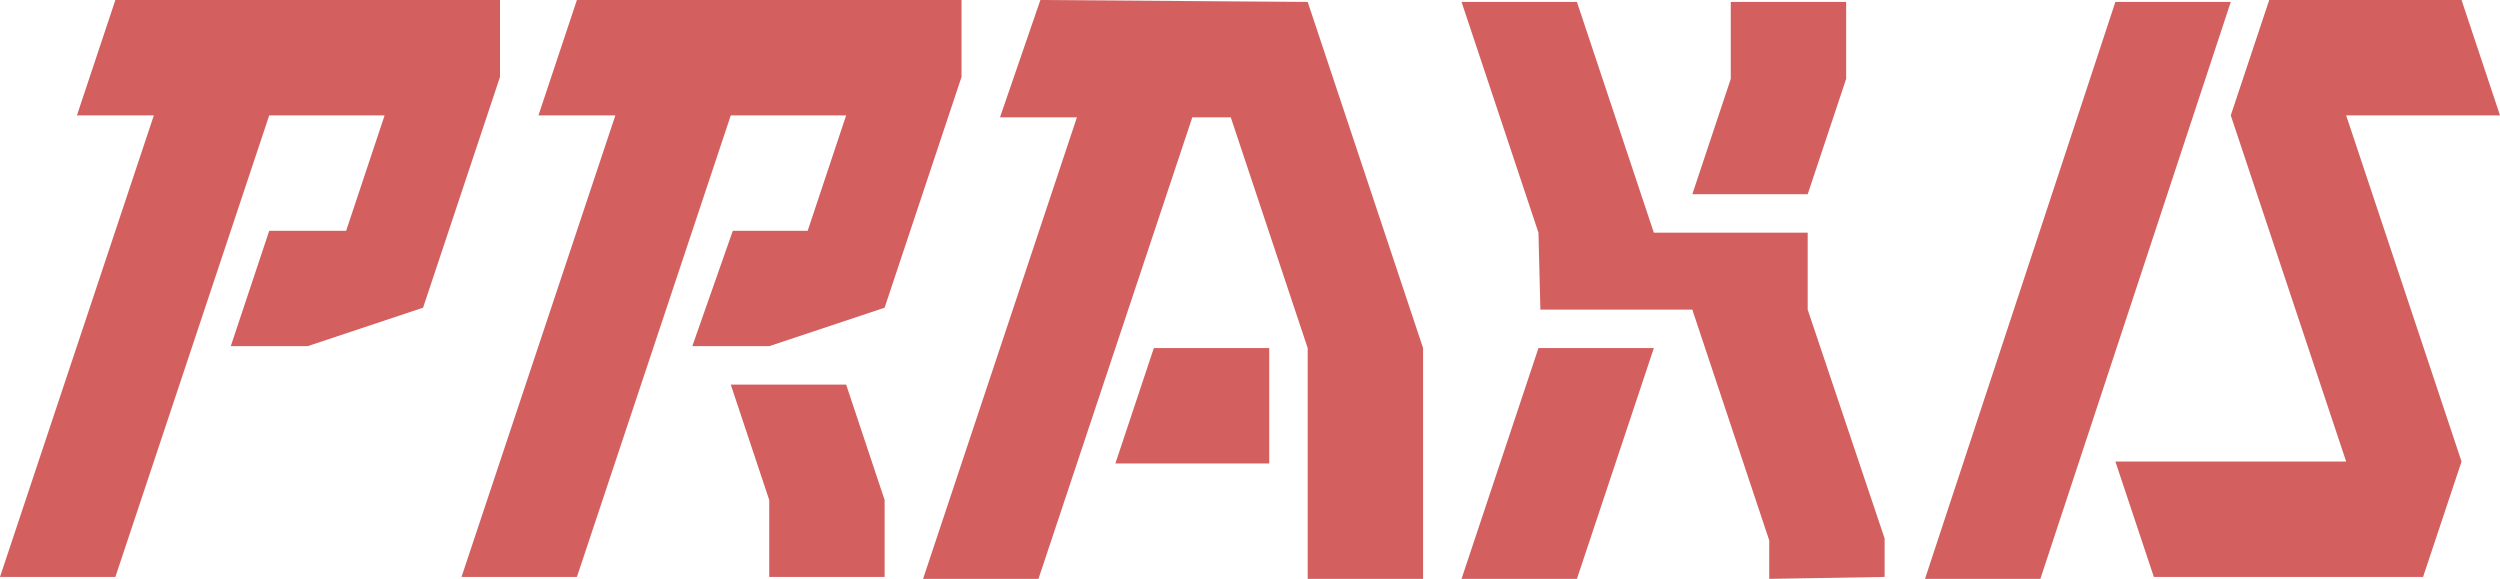 <?xml version="1.0" encoding="UTF-8" standalone="no"?>
<!-- Created with Inkscape (http://www.inkscape.org/) -->

<svg
   xmlns:dc="http://purl.org/dc/elements/1.1/"
   xmlns:cc="http://creativecommons.org/ns#"
   xmlns:rdf="http://www.w3.org/1999/02/22-rdf-syntax-ns#"
   xmlns:svg="http://www.w3.org/2000/svg"
   xmlns="http://www.w3.org/2000/svg"
   xmlns:sodipodi="http://sodipodi.sourceforge.net/DTD/sodipodi-0.dtd"
   xmlns:inkscape="http://www.inkscape.org/namespaces/inkscape"
   sodipodi:docname="praxis logo.svg.2014_11_18_19_15_26.0.svg"
   inkscape:version="0.48.4 r9939"
   version="1.1"
   id="svg2"
   height="150.5"
   width="650"
   inkscape:export-filename="/home/ennui/Documentsfinalalpha.png"
   inkscape:export-xdpi="90"
   inkscape:export-ydpi="90">
  <sodipodi:namedview
     id="base"
     pagecolor="#ffffff"
     bordercolor="#666666"
     borderopacity="1.0"
     inkscape:pageopacity="0.0"
     inkscape:pageshadow="2"
     inkscape:zoom="0.5"
     inkscape:cx="679.91365"
     inkscape:cy="138.40988"
     inkscape:document-units="px"
     inkscape:current-layer="layer1"
     showgrid="true"
     inkscape:snap-bbox="true"
     inkscape:snap-global="true"
     showguides="true"
     inkscape:guide-bbox="true"
     inkscape:window-width="1366"
     inkscape:window-height="713"
     inkscape:window-x="0"
     inkscape:window-y="30"
     inkscape:window-maximized="1"
     fit-margin-top="0"
     fit-margin-left="0"
     fit-margin-right="0"
     fit-margin-bottom="0"
     inkscape:snap-page="true"
     inkscape:snap-nodes="true">
    <inkscape:grid
       snapvisiblegridlinesonly="true"
       enabled="true"
       visible="true"
       empspacing="5"
       id="grid2985"
       type="xygrid"
       originx="80px"
       originy="-79.5px" />
  </sodipodi:namedview>
  <defs
     id="defs4">
    <linearGradient
       id="linearGradient3400">
      <stop
         style="stop-color:#165044;stop-opacity:1;"
         offset="0"
         id="stop3402" />
      <stop
         id="stop3404"
         offset="0.416"
         style="stop-color:#2c89a0;stop-opacity:1;" />
      <stop
         id="stop3406"
         offset="0.53"
         style="stop-color:#2c89a0;stop-opacity:1;" />
      <stop
         style="stop-color:#165044;stop-opacity:1"
         offset="1"
         id="stop3408" />
    </linearGradient>
    <linearGradient
       id="linearGradient4718">
      <stop
         id="stop4720"
         offset="0"
         style="stop-color:#165044;stop-opacity:1;" />
      <stop
         style="stop-color:#2b869a;stop-opacity:1"
         offset="0.406"
         id="stop4722" />
      <stop
         style="stop-color:#2c89a0;stop-opacity:1;"
         offset="0.479"
         id="stop4724" />
      <stop
         id="stop4726"
         offset="1"
         style="stop-color:#165044;stop-opacity:1" />
    </linearGradient>
    <linearGradient
       id="linearGradient4704">
      <stop
         id="stop4706"
         offset="0"
         style="stop-color:#2c89a0;stop-opacity:0;" />
      <stop
         style="stop-color:#2c89a0;stop-opacity:1;"
         offset="0.097"
         id="stop4708" />
      <stop
         style="stop-color:#2c89a0;stop-opacity:1;"
         offset="0.962"
         id="stop4710" />
      <stop
         id="stop4712"
         offset="1"
         style="stop-color:#2c89a0;stop-opacity:0;" />
    </linearGradient>
    <linearGradient
       id="linearGradient4650">
      <stop
         style="stop-color:#165044;stop-opacity:1;"
         offset="0"
         id="stop4652" />
      <stop
         id="stop4654"
         offset="0.479"
         style="stop-color:#2c89a0;stop-opacity:1;" />
      <stop
         id="stop4656"
         offset="0.479"
         style="stop-color:#2c89a0;stop-opacity:1;" />
      <stop
         style="stop-color:#165044;stop-opacity:1"
         offset="1"
         id="stop4658" />
    </linearGradient>
    <linearGradient
       id="linearGradient4640">
      <stop
         style="stop-color:#165044;stop-opacity:1;"
         offset="0"
         id="stop4642" />
      <stop
         id="stop4644"
         offset="0.25"
         style="stop-color:#2c89a0;stop-opacity:1;" />
      <stop
         id="stop4646"
         offset="0.647"
         style="stop-color:#2c89a0;stop-opacity:1;" />
      <stop
         style="stop-color:#ffffff;stop-opacity:0"
         offset="1"
         id="stop4648" />
    </linearGradient>
    <linearGradient
       id="linearGradient4180">
      <stop
         style="stop-color:#165044;stop-opacity:1;"
         offset="0"
         id="stop4182" />
      <stop
         id="stop4184"
         offset="0.463"
         style="stop-color:#2c89a0;stop-opacity:1;" />
      <stop
         id="stop4186"
         offset="0.576"
         style="stop-color:#2c89a0;stop-opacity:1;" />
      <stop
         style="stop-color:#165044;stop-opacity:1"
         offset="1"
         id="stop4188" />
    </linearGradient>
    <linearGradient
       id="linearGradient4164">
      <stop
         style="stop-color:#000000;stop-opacity:0"
         offset="0"
         id="stop4166" />
      <stop
         id="stop4168"
         offset="0.391"
         style="stop-color:#2c89a0;stop-opacity:1;" />
      <stop
         id="stop4170"
         offset="0.647"
         style="stop-color:#2c89a0;stop-opacity:1;" />
      <stop
         style="stop-color:#165044;stop-opacity:1"
         offset="1"
         id="stop4172" />
    </linearGradient>
    <linearGradient
       id="linearGradient4150">
      <stop
         id="stop4152"
         offset="0"
         style="stop-color:#2c89a0;stop-opacity:0;" />
      <stop
         style="stop-color:#2c89a0;stop-opacity:1;"
         offset="0.158"
         id="stop4154" />
      <stop
         style="stop-color:#2c89a0;stop-opacity:1;"
         offset="0.962"
         id="stop4156" />
      <stop
         id="stop4158"
         offset="1"
         style="stop-color:#2c89a0;stop-opacity:0;" />
    </linearGradient>
    <linearGradient
       id="linearGradient4132">
      <stop
         id="stop4134"
         offset="0"
         style="stop-color:#165044;stop-opacity:1;" />
      <stop
         style="stop-color:#2c89a0;stop-opacity:1;"
         offset="0.454"
         id="stop4136" />
      <stop
         style="stop-color:#2c89a0;stop-opacity:1;"
         offset="0.454"
         id="stop4138" />
      <stop
         id="stop4140"
         offset="1"
         style="stop-color:#2c89a0;stop-opacity:0;" />
    </linearGradient>
    <linearGradient
       id="linearGradient3340">
      <stop
         style="stop-color:#2c89a0;stop-opacity:0;"
         offset="0"
         id="stop3342" />
      <stop
         id="stop3344"
         offset="0.25"
         style="stop-color:#2c89a0;stop-opacity:1;" />
      <stop
         id="stop3346"
         offset="0.962"
         style="stop-color:#2c89a0;stop-opacity:1;" />
      <stop
         style="stop-color:#2c89a0;stop-opacity:0;"
         offset="1"
         id="stop3348" />
    </linearGradient>
    <linearGradient
       id="linearGradient4149">
      <stop
         id="stop4151"
         offset="0"
         style="stop-color:#2c89a0;stop-opacity:0;" />
      <stop
         style="stop-color:#2c89a0;stop-opacity:1;"
         offset="0.08"
         id="stop4153" />
      <stop
         style="stop-color:#2c89a0;stop-opacity:1;"
         offset="0.962"
         id="stop4155" />
      <stop
         id="stop4157"
         offset="1"
         style="stop-color:#2c89a0;stop-opacity:0;" />
    </linearGradient>
    <linearGradient
       id="linearGradient4117">
      <stop
         id="stop4119"
         offset="0"
         style="stop-color:#165044;stop-opacity:1;" />
      <stop
         style="stop-color:#2c89a0;stop-opacity:1;"
         offset="0.25"
         id="stop4125" />
      <stop
         style="stop-color:#2c89a0;stop-opacity:1;"
         offset="0.647"
         id="stop4123" />
      <stop
         id="stop4121"
         offset="1"
         style="stop-color:#165044;stop-opacity:1" />
    </linearGradient>
    <linearGradient
       id="linearGradient4111">
      <stop
         id="stop4113"
         offset="0"
         style="stop-color:#2c89a0;stop-opacity:0" />
      <stop
         id="stop4115"
         offset="1"
         style="stop-color:#165044;stop-opacity:1" />
    </linearGradient>
    <linearGradient
       id="linearGradient3327">
      <stop
         style="stop-color:#2c89a0;stop-opacity:1;"
         offset="0"
         id="stop3329" />
      <stop
         style="stop-color:#165044;stop-opacity:1"
         offset="1"
         id="stop3331" />
    </linearGradient>
    <linearGradient
       id="linearGradient4231">
      <stop
         style="stop-color:#2c89a0;stop-opacity:0;"
         offset="0"
         id="stop4233" />
      <stop
         id="stop4241"
         offset="0.038"
         style="stop-color:#2c89a0;stop-opacity:1;" />
      <stop
         id="stop4239"
         offset="0.923"
         style="stop-color:#2c89a0;stop-opacity:1;" />
      <stop
         style="stop-color:#2c89a0;stop-opacity:0;"
         offset="1"
         id="stop4235" />
    </linearGradient>
    <linearGradient
       id="linearGradient8153">
      <stop
         id="stop8155"
         offset="0"
         style="stop-color:#504416;stop-opacity:1;" />
      <stop
         style="stop-color:#d4aa00;stop-opacity:1;"
         offset="0.5"
         id="stop8161" />
      <stop
         id="stop8157"
         offset="1"
         style="stop-color:#504416;stop-opacity:1;" />
    </linearGradient>
    <filter
       inkscape:collect="always"
       id="filter4476"
       color-interpolation-filters="sRGB">
      <feGaussianBlur
         inkscape:collect="always"
         stdDeviation="3.752"
         id="feGaussianBlur4478" />
    </filter>
    <filter
       inkscape:collect="always"
       id="filter4480"
       color-interpolation-filters="sRGB">
      <feGaussianBlur
         inkscape:collect="always"
         stdDeviation="3.752"
         id="feGaussianBlur4482" />
    </filter>
    <filter
       inkscape:collect="always"
       id="filter4484"
       color-interpolation-filters="sRGB">
      <feGaussianBlur
         inkscape:collect="always"
         stdDeviation="3.752"
         id="feGaussianBlur4486" />
    </filter>
    <filter
       inkscape:collect="always"
       id="filter4488"
       x="-0.11"
       width="1.221"
       y="-0.072"
       height="1.144"
       color-interpolation-filters="sRGB">
      <feGaussianBlur
         inkscape:collect="always"
         stdDeviation="3.752"
         id="feGaussianBlur4490" />
    </filter>
    <filter
       inkscape:collect="always"
       id="filter4492"
       x="-0.132"
       width="1.263"
       y="-0.09"
       height="1.179"
       color-interpolation-filters="sRGB">
      <feGaussianBlur
         inkscape:collect="always"
         stdDeviation="3.752"
         id="feGaussianBlur4494" />
    </filter>
    <filter
       inkscape:collect="always"
       id="filter4496"
       x="-0.18"
       width="1.36"
       y="-0.118"
       height="1.237"
       color-interpolation-filters="sRGB">
      <feGaussianBlur
         inkscape:collect="always"
         stdDeviation="3.752"
         id="feGaussianBlur4498" />
    </filter>
    <filter
       inkscape:collect="always"
       id="filter4500"
       color-interpolation-filters="sRGB">
      <feGaussianBlur
         inkscape:collect="always"
         stdDeviation="3.752"
         id="feGaussianBlur4502" />
    </filter>
    <filter
       inkscape:collect="always"
       id="filter4504"
       color-interpolation-filters="sRGB">
      <feGaussianBlur
         inkscape:collect="always"
         stdDeviation="3.752"
         id="feGaussianBlur4506" />
    </filter>
    <filter
       inkscape:collect="always"
       id="filter4508"
       color-interpolation-filters="sRGB">
      <feGaussianBlur
         inkscape:collect="always"
         stdDeviation="3.752"
         id="feGaussianBlur4510" />
    </filter>
    <filter
       inkscape:collect="always"
       id="filter4512"
       x="-0.156"
       width="1.312"
       y="-0.136"
       height="1.272"
       color-interpolation-filters="sRGB">
      <feGaussianBlur
         inkscape:collect="always"
         stdDeviation="3.752"
         id="feGaussianBlur4514" />
    </filter>
  </defs>
  <g
     transform="translate(80,-822.362)"
     id="layer1"
     inkscape:groupmode="layer"
     inkscape:label="Layer 1">
    <path
       id="path2987-6"
       d="m -20,912.362 20,0 30,-10 20,-60 0,-20 -100,0 -10,30 20,0 -40,120 30,0 40,-120 30,0 -10,30 -20,0 z"
       style="fill:#d35f5f;fill-opacity:1;stroke:none"
       inkscape:connector-curvature="0"
       sodipodi:nodetypes="ccccccccccccccc" />
    <path
       sodipodi:nodetypes="ccccc"
       inkscape:connector-curvature="0"
       id="path3023-0"
       d="m 420.5,972.862 49.5,-150 30,0 -49.5,150 z"
       style="fill:#d35f5f;fill-opacity:1;stroke:none" />
    <path
       sodipodi:nodetypes="cccc"
       inkscape:connector-curvature="0"
       id="path3051-4"
       d="m 250,942.862 -40,0 10,-30 30,0"
       style="fill:#d35f5f;fill-opacity:1;stroke:none" />
    <path
       sodipodi:nodetypes="ccccccccccccc"
       style="fill:#d35f5f;fill-opacity:1;stroke:none"
       d="m 160,972.862 40,-120 -20,0 10.5,-30.5 69.5,0.5 30,90 0,60 -30,0 0,-60 -20,-60 -10,0 -40,120 z"
       id="path3027-4"
       inkscape:connector-curvature="0" />
    <path
       sodipodi:nodetypes="ccccc"
       inkscape:connector-curvature="0"
       id="path3039-4"
       d="m 320,912.862 -20,60 30,0 20,-60 z"
       style="fill:#d35f5f;fill-opacity:1;stroke:none" />
    <path
       sodipodi:nodetypes="ccccccccccccc"
       inkscape:connector-curvature="0"
       id="path3031-8"
       d="m 300,822.862 30,0 20,60 40,0 0,20 20,59.5 0,10 -30,0.5 0,-10 -20,-60 -39.5,0 -0.5,-20 z"
       style="fill:#d35f5f;fill-opacity:1;stroke:none" />
    <path
       sodipodi:nodetypes="ccccccc"
       style="fill:#d35f5f;fill-opacity:1;stroke:none"
       d="m 370,822.862 0,20 -10,30 30,0 10,-30 0,-20 z"
       id="path3041-0"
       inkscape:connector-curvature="0" />
    <path
       inkscape:connector-curvature="0"
       id="path3059-4"
       d="m 470,942.362 10,30 70,0 10,-30 -30,-90 40,0 -10,-30 -50,0 -10,30 30,90 z"
       style="fill:#d35f5f;fill-opacity:1;stroke:none"
       sodipodi:nodetypes="ccccccccccc" />
    <path
       id="path2989-1"
       d="m 110,852.362 30,0 -10,30 -19.465,0 -10.535,30 20,0 30,-10 20,-60 0,-20 -100,0 -10,30 20,0 -40,120 30,0 z"
       style="fill:#d35f5f;fill-opacity:1;stroke:none"
       inkscape:connector-curvature="0"
       sodipodi:nodetypes="ccccccccccccccc" />
    <path
       style="fill:#d35f5f;fill-opacity:1;stroke:none"
       d="m 110,922.362 10,30 0,20 30,0 0,-20 -10,-30 z"
       id="path7754-4"
       inkscape:connector-curvature="0"
       sodipodi:nodetypes="ccccccc" />
  </g>
</svg>
